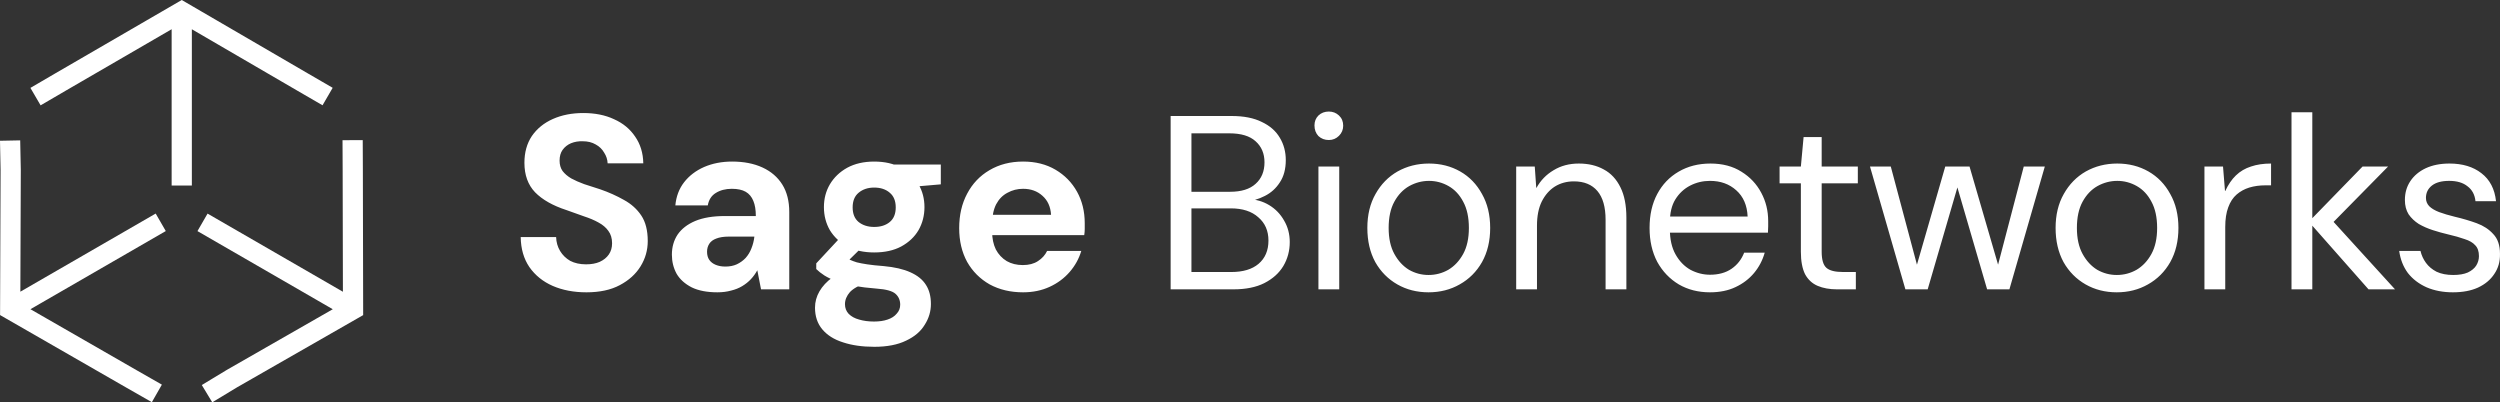<?xml version="1.0" encoding="UTF-8"?><svg id="Layer_2" xmlns="http://www.w3.org/2000/svg" viewBox="0 0 282.673 45.49"><rect x="0" y="0" width="282.673" height="45.49" fill="#333333" stroke="none"/><g id="Layer_1-2"><path d="M37.042,10.917l-2.88-1.671L20.55,1.321l-13.677,7.935-2.858,1.668M20.55,1.271v19.706" fill="none" stroke="#fff" stroke-width="2.285"/><path d="M1.142,15.893l.067,3.321-.057,15.75,13.711,7.878,2.873,1.641M1.108,34.989l17.066-9.853" fill="none" stroke="#fff" stroke-width="2.285"/><path d="M23.408,44.512l2.843-1.718,13.668-7.826-.033-15.812-.015-3.309M39.963,34.994l-17.066-9.853" fill="none" stroke="#fff" stroke-width="2.285"/><path d="M66.296,33.052c-1.419,0-2.688-.243-3.808-.728-1.101-.485-1.979-1.195-2.632-2.128-.635-.933-.961-2.063-.98-3.388h4.004c.019.579.168,1.101.448,1.568s.663.84,1.148,1.12c.504.261,1.101.392,1.792.392.597,0,1.111-.093,1.54-.28.448-.205.793-.485,1.036-.84.243-.355.364-.775.364-1.26,0-.56-.14-1.027-.42-1.4-.261-.373-.635-.691-1.12-.952-.467-.261-1.017-.495-1.652-.7-.616-.224-1.269-.457-1.96-.7-1.549-.504-2.735-1.176-3.556-2.016-.803-.84-1.204-1.951-1.204-3.332,0-1.176.28-2.184.84-3.024.579-.84,1.372-1.484,2.38-1.932s2.156-.672,3.444-.672c1.325,0,2.483.233,3.472.7,1.008.448,1.801,1.101,2.38,1.96.597.859.905,1.867.924,3.024h-4.032c-.019-.429-.149-.831-.392-1.204-.224-.392-.541-.7-.952-.924-.411-.243-.896-.364-1.456-.364-.485-.019-.933.056-1.344.224-.392.168-.709.42-.952.756-.224.317-.336.719-.336,1.204,0,.467.112.859.336,1.176.243.317.569.597.98.84.411.224.896.439,1.456.644.56.187,1.167.383,1.82.588.971.336,1.867.737,2.688,1.204.821.448,1.475,1.036,1.96,1.764.485.728.728,1.689.728,2.884,0,1.027-.271,1.979-.812,2.856-.541.877-1.325,1.587-2.352,2.128-1.008.541-2.268.812-3.78.812ZM81.122,33.052c-1.176,0-2.147-.187-2.912-.56-.765-.392-1.335-.905-1.708-1.54-.355-.653-.532-1.372-.532-2.156,0-.859.215-1.615.644-2.268.448-.653,1.111-1.167,1.988-1.54.896-.373,2.016-.56,3.36-.56h3.5c0-.691-.093-1.26-.28-1.708-.187-.467-.476-.812-.868-1.036-.392-.224-.915-.336-1.568-.336-.709,0-1.316.159-1.82.476-.485.299-.784.765-.896,1.4h-3.668c.093-1.008.42-1.876.98-2.604.579-.747,1.335-1.325,2.268-1.736.952-.411,2.007-.616,3.164-.616,1.325,0,2.473.224,3.444.672.971.448,1.717,1.092,2.24,1.932.523.84.784,1.876.784,3.108v8.736h-3.192l-.42-2.156c-.205.373-.448.709-.728,1.008s-.607.56-.98.784-.793.392-1.26.504c-.467.131-.98.196-1.54.196ZM82.018,30.14c.485,0,.915-.084,1.288-.252.392-.187.728-.429,1.008-.728.28-.317.495-.672.644-1.064.168-.411.28-.849.336-1.316v-.028h-2.884c-.579,0-1.055.075-1.428.224-.355.131-.616.327-.784.588-.168.261-.252.56-.252.896,0,.373.084.681.252.924s.411.429.728.56c.317.131.681.196,1.092.196ZM98.844,39.212c-1.344,0-2.52-.168-3.528-.504-1.008-.317-1.792-.812-2.352-1.484-.541-.653-.812-1.465-.812-2.436,0-.653.168-1.269.504-1.848.336-.579.821-1.101,1.456-1.568.653-.485,1.465-.896,2.436-1.232l1.428,1.848c-.859.28-1.484.625-1.876,1.036-.373.429-.56.887-.56,1.372,0,.429.14.793.42,1.092.299.299.691.513,1.176.644.504.149,1.064.224,1.68.224.597,0,1.111-.075,1.54-.224.448-.149.793-.373,1.036-.672.261-.28.392-.616.392-1.008,0-.504-.177-.915-.532-1.232-.355-.317-1.064-.513-2.128-.588-.952-.075-1.802-.177-2.548-.308-.728-.149-1.372-.317-1.932-.504-.56-.205-1.036-.429-1.428-.672-.373-.243-.681-.485-.924-.728v-.644l2.996-3.22,2.716.868-3.528,3.472,1.064-1.848c.205.112.401.224.588.336.205.093.457.187.756.28.299.075.691.149,1.176.224.485.075,1.101.14,1.848.196,1.232.112,2.24.345,3.024.7.803.355,1.391.831,1.764,1.428.373.579.56,1.297.56,2.156,0,.84-.233,1.624-.7,2.352-.448.747-1.148,1.344-2.1,1.792-.952.467-2.156.7-3.612.7ZM98.844,28.544c-1.176,0-2.193-.224-3.052-.672-.84-.467-1.493-1.083-1.96-1.848-.448-.784-.672-1.652-.672-2.604s.224-1.811.672-2.576c.467-.784,1.12-1.409,1.96-1.876.859-.467,1.876-.7,3.052-.7,1.195,0,2.212.233,3.052.7.859.467,1.512,1.092,1.96,1.876.448.765.672,1.624.672,2.576s-.224,1.82-.672,2.604c-.448.765-1.101,1.381-1.96,1.848-.84.448-1.857.672-3.052.672ZM98.844,25.66c.728,0,1.316-.187,1.764-.56.448-.373.672-.924.672-1.652s-.224-1.279-.672-1.652c-.448-.392-1.036-.588-1.764-.588-.709,0-1.297.196-1.764.588-.448.373-.672.924-.672,1.652s.224,1.279.672,1.652c.467.373,1.055.56,1.764.56ZM101.197,21.292l-.616-2.688h5.796v2.24l-5.18.448ZM115.678,33.052c-1.419,0-2.679-.299-3.78-.896-1.083-.616-1.932-1.465-2.548-2.548-.598-1.101-.896-2.371-.896-3.808,0-1.475.298-2.772.896-3.892.597-1.139,1.437-2.025,2.52-2.66,1.101-.653,2.37-.98,3.808-.98,1.4,0,2.622.308,3.668.924,1.045.616,1.857,1.447,2.436,2.492.578,1.045.868,2.231.868,3.556v.644c0,.224-.019.457-.056.7h-11.452v-2.296h7.7c-.056-.915-.383-1.633-.98-2.156-.579-.523-1.307-.784-2.184-.784-.635,0-1.223.149-1.764.448-.542.28-.971.719-1.288,1.316-.299.597-.448,1.353-.448,2.268v.812c0,.765.14,1.437.42,2.016.298.56.709.999,1.232,1.316.522.299,1.129.448,1.82.448.69,0,1.26-.149,1.708-.448.466-.299.812-.681,1.036-1.148h3.864c-.262.877-.7,1.671-1.316,2.38-.616.709-1.372,1.269-2.268,1.68-.896.411-1.895.616-2.996.616ZM132.363,32.716V13.116h6.888c1.382,0,2.52.224,3.416.672.915.429,1.596,1.027,2.044,1.792.448.747.672,1.587.672,2.52,0,1.008-.224,1.848-.672,2.52-.429.672-.998,1.185-1.708,1.54-.69.355-1.428.569-2.212.644l.392-.28c.84.019,1.615.243,2.324.672.71.429,1.27,1.008,1.68,1.736.43.728.644,1.54.644,2.436,0,.989-.242,1.895-.728,2.716-.485.803-1.204,1.447-2.156,1.932-.933.467-2.09.7-3.472.7h-7.112ZM134.715,30.756h4.508c1.326,0,2.352-.308,3.08-.924.747-.635,1.12-1.512,1.12-2.632,0-1.101-.382-1.979-1.148-2.632-.746-.672-1.782-1.008-3.108-1.008h-4.452v7.196ZM134.715,21.684h4.368c1.27,0,2.231-.299,2.884-.896.672-.597,1.008-1.409,1.008-2.436,0-.989-.336-1.783-1.008-2.38-.653-.597-1.642-.896-2.968-.896h-4.284v6.608ZM149.074,32.716v-13.888h2.352v13.888h-2.352ZM150.25,15.832c-.466,0-.858-.149-1.176-.448-.298-.317-.448-.719-.448-1.204,0-.448.15-.821.448-1.12.318-.299.71-.448,1.176-.448.448,0,.831.149,1.148.448.318.299.476.681.476,1.148,0,.448-.158.831-.476,1.148-.317.317-.7.476-1.148.476ZM161.521,33.052c-1.307,0-2.483-.299-3.528-.896-1.046-.597-1.876-1.437-2.492-2.52-.598-1.101-.896-2.389-.896-3.864s.308-2.753.924-3.836c.616-1.101,1.446-1.951,2.492-2.548,1.064-.597,2.249-.896,3.556-.896,1.306,0,2.482.299,3.528.896,1.045.597,1.866,1.447,2.464,2.548.616,1.083.924,2.361.924,3.836s-.308,2.763-.924,3.864c-.616,1.083-1.456,1.923-2.52,2.52-1.046.597-2.222.896-3.528.896ZM161.521,31.092c.802,0,1.549-.196,2.24-.588.69-.411,1.25-1.008,1.68-1.792.429-.784.644-1.764.644-2.94,0-1.195-.215-2.184-.644-2.968-.411-.784-.962-1.372-1.652-1.764-.691-.392-1.428-.588-2.212-.588s-1.531.196-2.24.588c-.691.392-1.251.98-1.68,1.764-.43.784-.644,1.773-.644,2.968,0,1.176.214,2.156.644,2.94.429.784.98,1.381,1.652,1.792.69.392,1.428.588,2.212.588ZM171.434,32.716v-13.888h2.1l.168,2.408h.028c.467-.84,1.111-1.503,1.932-1.988.822-.504,1.774-.756,2.856-.756,1.083,0,2.026.224,2.828.672.803.429,1.428,1.101,1.876,2.016.448.896.672,2.035.672,3.416v8.12h-2.352v-7.868c0-1.437-.308-2.52-.924-3.248-.616-.728-1.502-1.092-2.66-1.092-.802,0-1.521.196-2.156.588-.616.392-1.11.961-1.484,1.708-.354.728-.532,1.633-.532,2.716v7.196h-2.352ZM193.347,33.052c-1.326,0-2.502-.299-3.528-.896-1.027-.616-1.839-1.465-2.436-2.548-.579-1.101-.868-2.38-.868-3.836,0-1.475.289-2.753.868-3.836.578-1.083,1.381-1.923,2.408-2.52,1.045-.616,2.249-.924,3.612-.924,1.362,0,2.529.308,3.5.924.97.597,1.717,1.391,2.24,2.38.522.971.784,2.035.784,3.192v.616c0,.205-.01.439-.028.7h-11.62v-1.82h9.324c-.056-1.269-.486-2.259-1.288-2.968-.784-.709-1.774-1.064-2.968-1.064-.803,0-1.55.177-2.24.532-.691.355-1.251.877-1.68,1.568-.411.672-.616,1.531-.616,2.576v.784c0,1.139.214,2.091.644,2.856.429.765.989,1.344,1.68,1.736.709.373,1.446.56,2.212.56.97,0,1.782-.224,2.436-.672.653-.448,1.129-1.055,1.428-1.82h2.324c-.243.859-.644,1.624-1.204,2.296-.56.672-1.26,1.204-2.1,1.596-.822.392-1.783.588-2.884.588ZM207.711,32.716c-.84,0-1.568-.131-2.184-.392s-1.092-.7-1.428-1.316c-.317-.635-.476-1.484-.476-2.548v-7.728h-2.408v-1.904h2.408l.308-3.332h2.044v3.332h4.088v1.904h-4.088v7.728c0,.896.178,1.503.532,1.82.355.317.98.476,1.876.476h1.456v1.96h-2.128ZM215.441,32.716l-4.004-13.888h2.352l3.164,11.872-.42-.028,3.416-11.844h2.744l3.444,11.844-.42.028,3.108-11.872h2.38l-4.004,13.888h-2.52l-3.584-12.292h.448l-3.584,12.292h-2.52ZM239.341,33.052c-1.307,0-2.483-.299-3.528-.896-1.045-.597-1.876-1.437-2.492-2.52-.597-1.101-.896-2.389-.896-3.864s.308-2.753.924-3.836c.616-1.101,1.447-1.951,2.492-2.548,1.064-.597,2.249-.896,3.556-.896s2.483.299,3.528.896c1.045.597,1.867,1.447,2.464,2.548.616,1.083.924,2.361.924,3.836s-.308,2.763-.924,3.864c-.616,1.083-1.456,1.923-2.52,2.52-1.045.597-2.221.896-3.528.896ZM239.341,31.092c.803,0,1.549-.196,2.24-.588.691-.411,1.251-1.008,1.68-1.792.429-.784.644-1.764.644-2.94,0-1.195-.215-2.184-.644-2.968-.411-.784-.961-1.372-1.652-1.764s-1.428-.588-2.212-.588-1.531.196-2.24.588c-.691.392-1.251.98-1.68,1.764s-.644,1.773-.644,2.968c0,1.176.215,2.156.644,2.94.429.784.98,1.381,1.652,1.792.691.392,1.428.588,2.212.588ZM249.255,32.716v-13.888h2.1l.224,2.772h.028c.336-.728.737-1.316,1.204-1.764.485-.467,1.054-.803,1.707-1.008.654-.224,1.41-.336,2.269-.336v2.464h-.644c-.654,0-1.26.084-1.82.252-.542.168-1.018.429-1.428.784-.411.355-.728.84-.952,1.456-.224.597-.336,1.335-.336,2.212v7.056h-2.352ZM267.807,32.716l-6.748-7.644,6.076-6.244h2.884l-6.972,7.084.028-1.68,7.728,8.484h-2.996ZM259.099,32.716V12.696h2.352v20.02h-2.352ZM277.352,33.052c-1.101,0-2.091-.187-2.968-.56-.877-.392-1.587-.933-2.128-1.624-.523-.709-.849-1.54-.98-2.492h2.408c.112.485.317.933.616,1.344.299.411.7.747,1.204,1.008.523.243,1.148.364,1.876.364.672,0,1.223-.093,1.652-.28.429-.205.747-.467.952-.784.205-.336.308-.691.308-1.064,0-.541-.14-.952-.42-1.232-.261-.299-.663-.532-1.204-.7-.523-.187-1.148-.364-1.876-.532-.56-.131-1.129-.289-1.708-.476-.579-.187-1.111-.42-1.596-.7-.467-.299-.849-.663-1.148-1.092-.28-.448-.42-.989-.42-1.624,0-.803.205-1.512.616-2.128.411-.616.989-1.101,1.736-1.456.765-.355,1.661-.532,2.688-.532,1.475,0,2.679.364,3.612,1.092.952.728,1.503,1.783,1.652,3.164h-2.324c-.075-.728-.373-1.288-.896-1.68-.504-.411-1.195-.616-2.072-.616-.859,0-1.512.177-1.96.532s-.672.821-.672,1.4c0,.355.121.663.364.924.261.261.635.485,1.12.672.504.187,1.101.364,1.792.532.877.205,1.699.448,2.464.728.765.28,1.391.691,1.876,1.232.504.523.756,1.269.756,2.24.019.859-.196,1.615-.644,2.268-.429.653-1.045,1.167-1.848,1.54-.784.355-1.727.532-2.828.532Z" fill="#fff" stroke-width="0"/></g></svg>